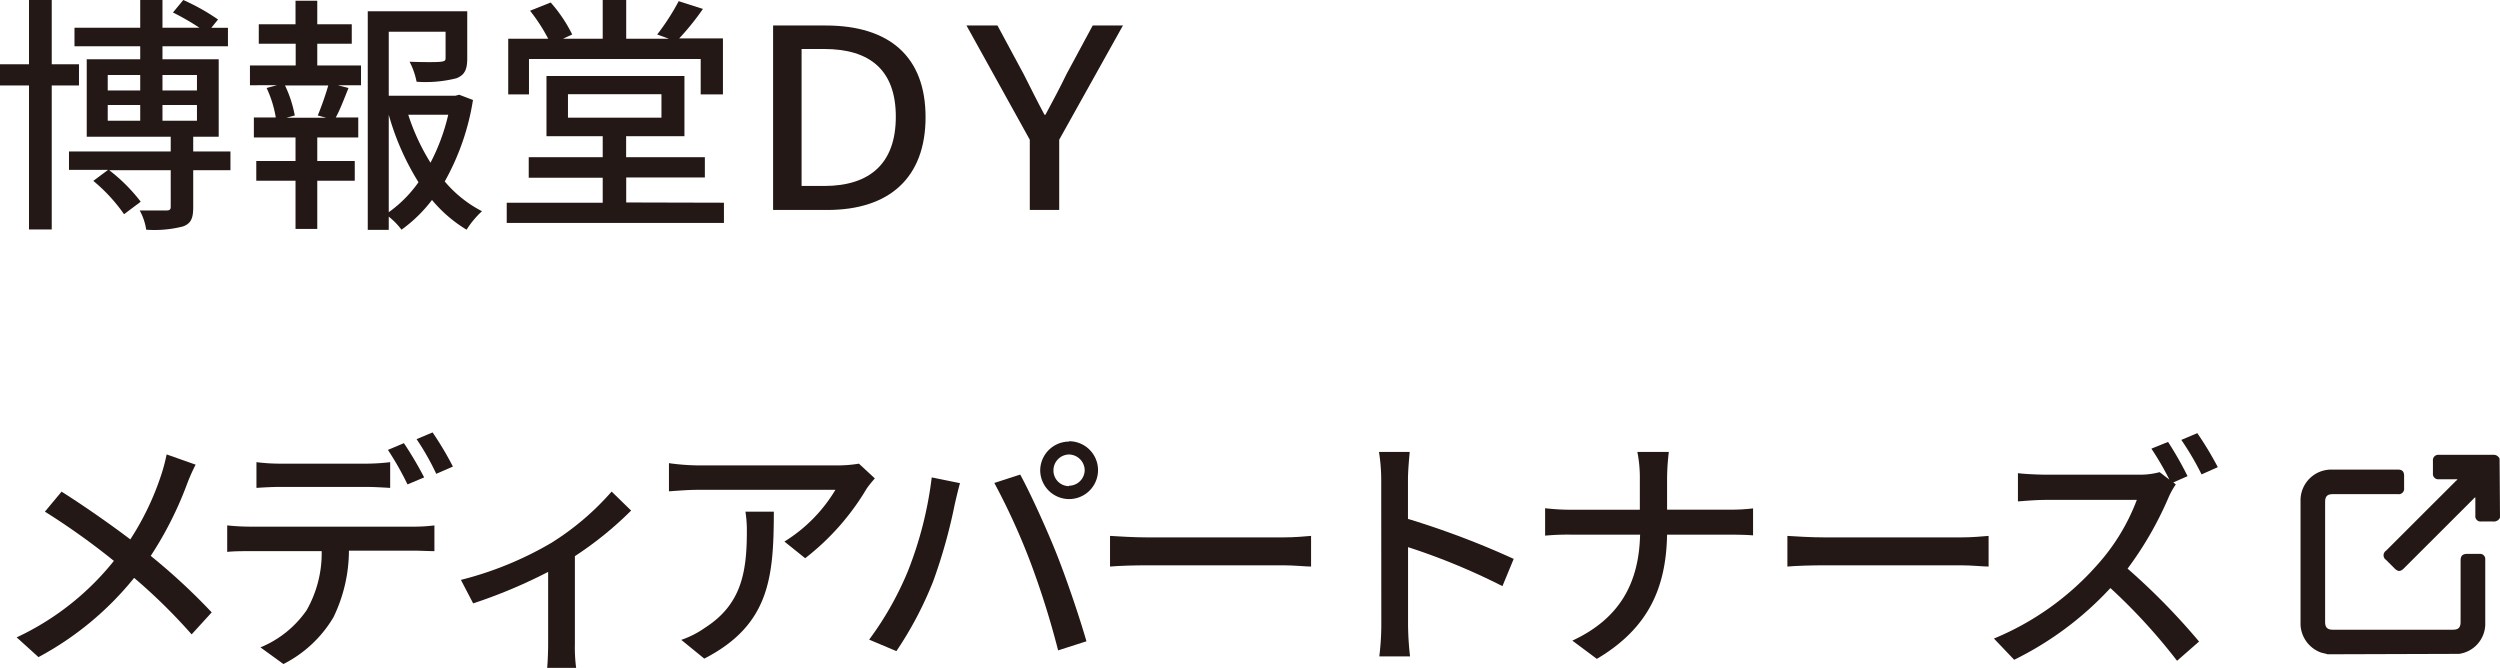 <svg xmlns="http://www.w3.org/2000/svg" viewBox="0 0 300.06 80.16"><defs><style>.cls-1{fill:#231815;}</style></defs><g id="Layer_2" data-name="Layer 2"><g id="message"><path class="cls-1" d="M279.34,78.53c-.26-.11-.55-.13-.82-.23a3.72,3.72,0,0,1-2.4-3.32c0-.38,0-.76,0-1.14,0-4.56,0-9.12,0-13.68a3.69,3.69,0,0,1,2.52-3.61,3.85,3.85,0,0,1,1.26-.19h7.9c.52,0,.75.23.75.76v1.45a.65.65,0,0,1-.74.74H280c-.67,0-.93.27-.93.94v14.4c0,.65.27.93.92.93h14.43c.64,0,.91-.27.91-.93V67.29c0-.58.23-.81.81-.81h1.45a.62.62,0,0,1,.7.67c0,2.62,0,5.24,0,7.86a3.65,3.65,0,0,1-3.14,3.47c-.05,0-.1,0-.12,0Z"/><path class="cls-1" d="M300.06,62.12a.8.8,0,0,1-.85.47c-.47,0-.93,0-1.4,0a.63.63,0,0,1-.71-.7v-2.2a.58.58,0,0,0-.22.18l-8.34,8.33c-.43.44-.73.43-1.16,0l-1-1a.66.66,0,0,1,0-1.1l8.37-8.36a1.92,1.92,0,0,1,.21-.16.29.29,0,0,0-.25-.06h-2a.63.63,0,0,1-.7-.69V55.29a.64.64,0,0,1,.7-.7h6.59a.75.75,0,0,1,.71.47Z"/><path class="cls-1" d="M6.21,10.26V27.54H3.48V10.26H0V7.71H3.48V0H6.21V7.71H9.48v2.55ZM27.66,20.43H23.19v4.44c0,1.29-.24,1.95-1.23,2.31a13.83,13.83,0,0,1-4.41.39,7,7,0,0,0-.78-2.31c1.44,0,2.82,0,3.21,0s.51-.12.51-.45V20.43H13.11a20.44,20.44,0,0,1,3.78,3.78l-2,1.5a20.16,20.16,0,0,0-3.69-4l1.77-1.32H8.28V18.18H20.49V16.41H10.41V7.11h6.42V5.55H8.94V3.33h7.89V0H19.5V3.33h4.44A30.16,30.16,0,0,0,20.76,1.5L22,0a25.5,25.5,0,0,1,4.17,2.34l-.81,1h2V5.55H19.5V7.11h6.75v9.3H23.19v1.77h4.47ZM12.93,10.86h3.9V9h-3.9Zm0,3.63h3.9V12.6h-3.9ZM19.5,9v1.86h4.14V9Zm4.14,3.6H19.5v1.89h4.14Z"/><path class="cls-1" d="M38.08,7.86h5.25v2.37H40.54l1.29.33c-.51,1.26-1,2.58-1.53,3.54H43v2.4H38.08v2.82h4.5v2.37h-4.5v5.79H35.47V21.69H30.76V19.32h4.71V16.5h-5V14.1H33.1A13.46,13.46,0,0,0,32,10.56l1.23-.33H30V7.86h5.49V5.25H31.06V2.91h4.41V.09h2.61V2.91h4.14V5.25H38.08Zm.06,6a36.46,36.46,0,0,0,1.26-3.6H34.21a14.28,14.28,0,0,1,1.17,3.6l-1,.27h4.77ZM56.77,12a29.3,29.3,0,0,1-3.39,9.78,14.51,14.51,0,0,0,4.47,3.57A11.07,11.07,0,0,0,56,27.57,16.45,16.45,0,0,1,51.85,24a17.19,17.19,0,0,1-3.66,3.57A8.56,8.56,0,0,0,46.66,26v1.59H44.14V1.35H56.08V7c0,1.29-.27,2-1.32,2.4A15.07,15.07,0,0,1,50,9.81a8.79,8.79,0,0,0-.84-2.4c1.71.06,3.3.06,3.75,0s.57-.12.57-.45V3.81H46.66v7.68h8l.45-.12ZM46.66,25.47a15.07,15.07,0,0,0,3.57-3.6,31,31,0,0,1-3.57-8.1ZM49,13.77a25.84,25.84,0,0,0,2.67,5.76,24.13,24.13,0,0,0,2.13-5.76Z"/><path class="cls-1" d="M86.89,24.33v2.43H60.82V24.33H72.34v-3H63.46V18.87h8.88V16.35H65.59V9.12H82.15v7.23h-7v2.52h9.45V21.3H75.16v3Zm-23.4-13H61V4.65H65.8a21.36,21.36,0,0,0-2.18-3.36L66.1.3a17.57,17.57,0,0,1,2.58,3.84l-1.11.51h4.77V0h2.82V4.65h5.13l-1.41-.51a28,28,0,0,0,2.58-4l2.91.93a31.08,31.08,0,0,1-2.85,3.54h5.25v6.72H84.1V7.08H63.49Zm4.68,2.79H79.39V11.31H68.17Z"/><path class="cls-1" d="M92.79,3.06h6.3c7.68,0,12,3.75,12,11S106.77,25.2,99.3,25.2H92.79Zm6.12,19.26c5.49,0,8.61-2.7,8.61-8.31s-3.12-8.13-8.61-8.13h-2.7V22.32Z"/><path class="cls-1" d="M123.6,16.77,116,3.06h3.72l3.15,5.85c.84,1.65,1.59,3.18,2.49,4.86h.12c.9-1.68,1.74-3.24,2.52-4.86l3.15-5.85h3.63l-7.65,13.71V25.2H123.6Z"/><path class="cls-1" d="M22.41,58.2a43,43,0,0,1-4.32,8.52,73.48,73.48,0,0,1,7.32,6.78L23,76.14a66.93,66.93,0,0,0-6.9-6.78A37.45,37.45,0,0,1,4.62,78.87L2,76.5a32.6,32.6,0,0,0,11.67-9.18,85.19,85.19,0,0,0-8.28-5.91l2-2.4c2.52,1.59,5.85,3.9,8.25,5.73A33.19,33.19,0,0,0,19.35,57,21.12,21.12,0,0,0,20,54.54l3.48,1.23A22.13,22.13,0,0,0,22.41,58.2Z"/><path class="cls-1" d="M30,63.21H49.62a19.14,19.14,0,0,0,2.52-.15v3.09c-.72,0-1.74-.06-2.52-.06H41.88a18.41,18.41,0,0,1-1.86,8,14.67,14.67,0,0,1-6,5.61l-2.76-2a12.49,12.49,0,0,0,5.55-4.47,13.87,13.87,0,0,0,1.8-7.08H30c-.9,0-1.89,0-2.73.09V63.06A26.29,26.29,0,0,0,30,63.21Zm3.72-7.56H43.83a25.16,25.16,0,0,0,3-.18v3.09c-1-.06-2-.12-3-.12H33.72c-1,0-2.13.06-2.94.12V55.47A22.62,22.62,0,0,0,33.69,55.65ZM50.91,57.3l-2,.84A35.81,35.81,0,0,0,46.56,54l1.92-.81A43.47,43.47,0,0,1,50.91,57.3ZM54.36,56l-2,.87A30.11,30.11,0,0,0,50,52.71l1.92-.81A38.23,38.23,0,0,1,54.36,56Z"/><path class="cls-1" d="M66.12,65.19A32.24,32.24,0,0,0,73.41,59l2.34,2.28A41.94,41.94,0,0,1,69,66.75V77.28a19.12,19.12,0,0,0,.15,2.88H65.67c.06-.51.12-1.92.12-2.88V68.64a61.28,61.28,0,0,1-9,3.78L55.32,69.6A41.41,41.41,0,0,0,66.12,65.19Z"/><path class="cls-1" d="M104,58.68A29.71,29.71,0,0,1,96.64,67l-2.49-2a18.37,18.37,0,0,0,6.12-6.21H83.83c-1.2,0-2.25.09-3.54.18V55.59a26.88,26.88,0,0,0,3.54.27H100.6a15.44,15.44,0,0,0,2.49-.21L105,57.42C104.71,57.75,104.23,58.32,104,58.68ZM84.53,79.05,81.77,76.8a11.34,11.34,0,0,0,2.87-1.47c4.29-2.76,5-6.54,5-11.52a14.27,14.27,0,0,0-.17-2.4h3.41C92.86,69.24,92.41,75,84.53,79.05Z"/><path class="cls-1" d="M111.83,57.3l3.39.69c-.21.75-.48,1.89-.63,2.55A64,64,0,0,1,112,69.78a43.52,43.52,0,0,1-4.41,8.37l-3.27-1.38a38.46,38.46,0,0,0,4.65-8.22A45.28,45.28,0,0,0,111.83,57.3Zm7.53.66,3.09-1c1.23,2.25,3.21,6.6,4.41,9.63s2.73,7.56,3.54,10.38L127,78.06a102.34,102.34,0,0,0-3.27-10.44A80,80,0,0,0,119.36,58Zm8.94-5a3.47,3.47,0,1,1-3.45,3.48A3.48,3.48,0,0,1,128.3,53Zm0,5.34a1.9,1.9,0,0,0,1.89-1.86,1.92,1.92,0,0,0-1.89-1.89,1.9,1.9,0,0,0-1.86,1.89A1.87,1.87,0,0,0,128.3,58.35Z"/><path class="cls-1" d="M137.7,64.5H154c1.44,0,2.61-.12,3.36-.18V68c-.66,0-2-.15-3.36-.15H137.7c-1.65,0-3.45.06-4.47.15V64.32C134.22,64.38,136.08,64.5,137.7,64.5Z"/><path class="cls-1" d="M165.78,57.6a21.72,21.72,0,0,0-.27-3.36h3.69c-.09,1-.21,2.31-.21,3.36v4.68a101.69,101.69,0,0,1,12.69,4.8l-1.35,3.27A78.55,78.55,0,0,0,169,65.67v9.27a35.15,35.15,0,0,0,.24,3.84h-3.69a31.41,31.41,0,0,0,.24-3.84Z"/><path class="cls-1" d="M196.52,54.24h3.78a27.56,27.56,0,0,0-.21,3.24v3.69h7.44a22,22,0,0,0,2.88-.15v3.24c-.54-.06-1.86-.09-2.91-.09h-7.41c-.12,6.33-2.19,11.22-8.43,14.91l-2.94-2.19c5.76-2.67,8-7,8.13-12.72h-8.31a29.35,29.35,0,0,0-3.09.12V61a26.51,26.51,0,0,0,3,.18h8.37V57.48A15.59,15.59,0,0,0,196.52,54.24Z"/><path class="cls-1" d="M219,64.5h16.32c1.44,0,2.61-.12,3.36-.18V68c-.66,0-2-.15-3.36-.15H219c-1.65,0-3.45.06-4.47.15V64.32C215.48,64.38,217.34,64.5,219,64.5Z"/><path class="cls-1" d="M262.56,57.15l-1.71.75.3.24a9,9,0,0,0-.87,1.56,41.84,41.84,0,0,1-4.92,8.55A79.74,79.74,0,0,1,263.94,77l-2.64,2.31a69.2,69.2,0,0,0-8-8.73,39.29,39.29,0,0,1-11.55,8.61l-2.43-2.55a33.65,33.65,0,0,0,12.33-8.76A24.68,24.68,0,0,0,256.47,60h-11c-1.17,0-2.79.15-3.27.18V56.79c.6.09,2.34.18,3.27.18h11.13a9.1,9.1,0,0,0,2.61-.3l1.17.9a34.47,34.47,0,0,0-2.16-3.72l2-.81A41.66,41.66,0,0,1,262.56,57.15Zm3.63-1.08-1.95.87a33.27,33.27,0,0,0-2.43-4.14l1.92-.81A39.83,39.83,0,0,1,266.19,56.07Z"/></g></g></svg>